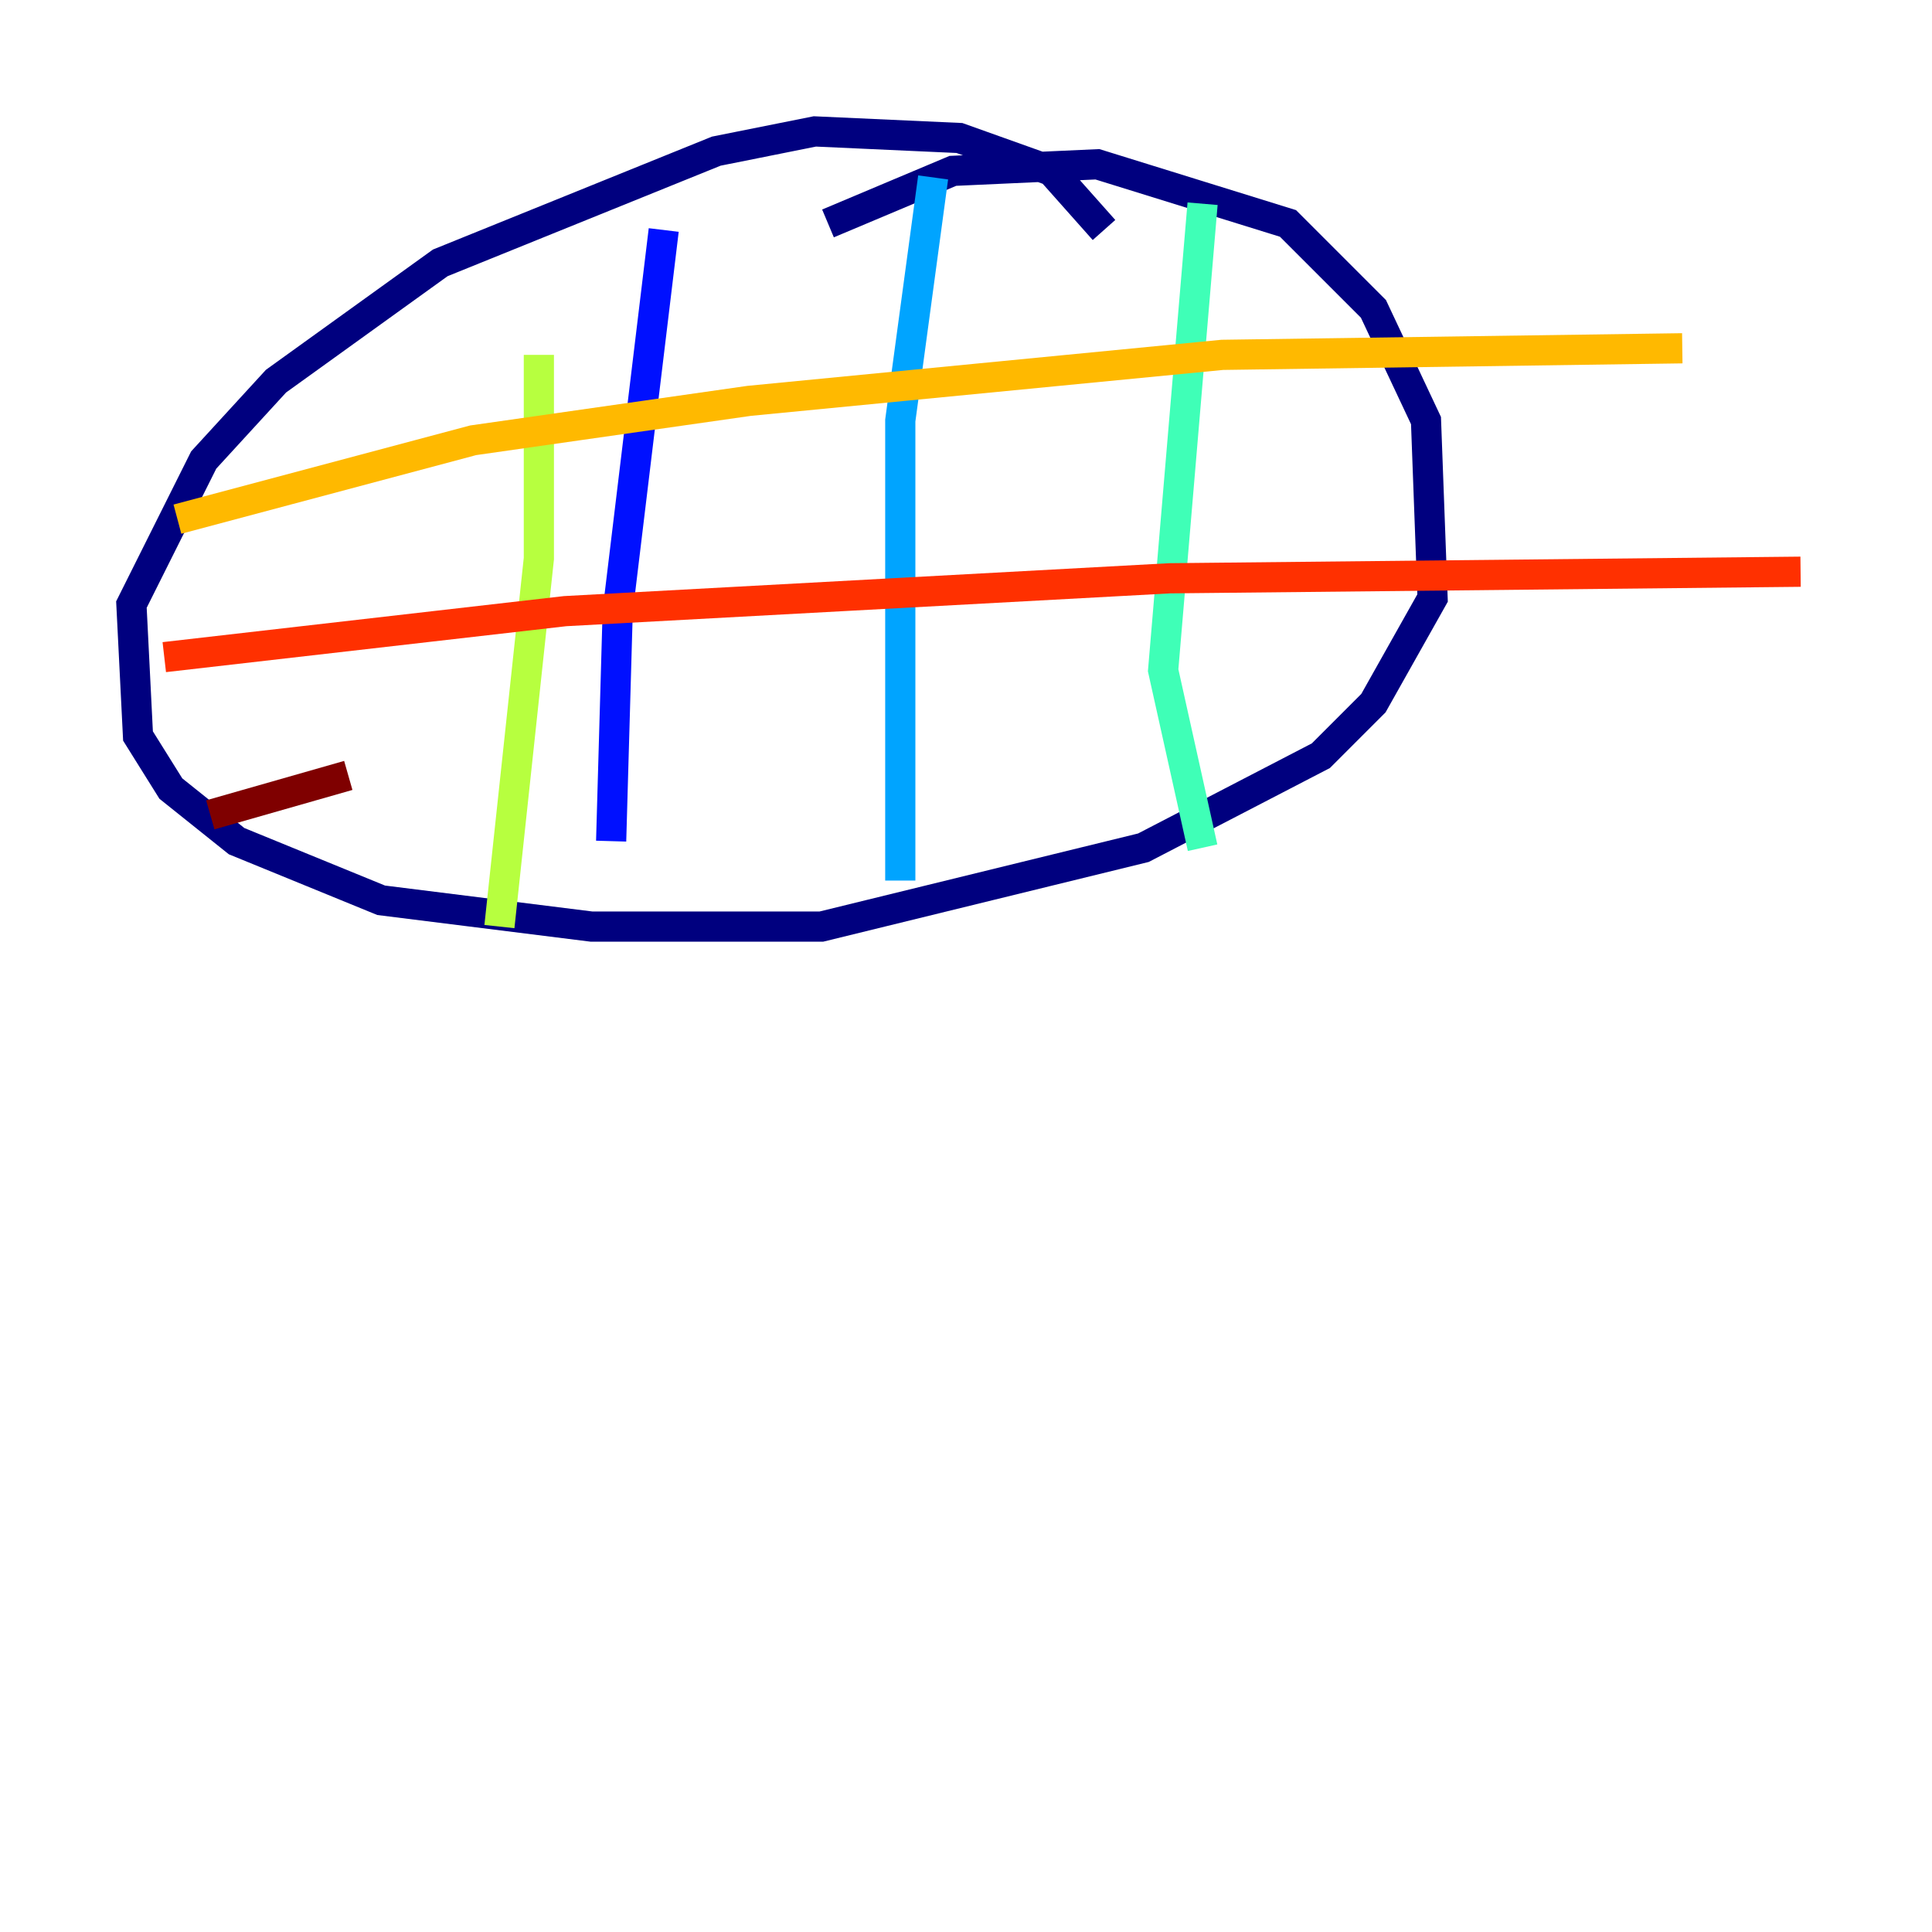 <?xml version="1.0" encoding="utf-8" ?>
<svg baseProfile="tiny" height="128" version="1.2" viewBox="0,0,128,128" width="128" xmlns="http://www.w3.org/2000/svg" xmlns:ev="http://www.w3.org/2001/xml-events" xmlns:xlink="http://www.w3.org/1999/xlink"><defs /><polyline fill="none" points="73.143,15.238 69.66,11.32 63.565,9.143 53.986,8.707 47.456,10.014 29.17,17.415 18.286,25.252 13.497,30.476 8.707,40.054 9.143,48.762 11.32,52.245 15.674,55.728 25.252,59.646 39.184,61.388 54.422,61.388 75.755,56.163 87.51,50.068 90.993,46.585 94.912,39.619 94.476,27.864 90.993,20.463 85.333,14.803 72.707,10.884 63.129,11.32 54.857,14.803" stroke="#00007f" stroke-width="2" /><polyline fill="none" points="43.973,15.238 40.925,40.49 40.49,55.728" stroke="#0010ff" stroke-width="2" /><polyline fill="none" points="61.823,11.755 59.646,27.864 59.646,58.34" stroke="#00a4ff" stroke-width="2" /><polyline fill="none" points="79.674,13.497 77.061,44.408 79.674,56.163" stroke="#3fffb7" stroke-width="2" /><polyline fill="none" points="35.701,23.51 35.701,37.007 33.088,61.388" stroke="#b7ff3f" stroke-width="2" /><polyline fill="none" points="11.755,34.395 31.347,29.17 49.633,26.558 80.98,23.51 111.456,23.075" stroke="#ffb900" stroke-width="2" /><polyline fill="none" points="10.884,43.537 37.442,40.49 77.497,38.313 119.293,37.878" stroke="#ff3000" stroke-width="2" /><polyline fill="none" points="13.932,53.986 23.075,51.374" stroke="#7f0000" stroke-width="2" /></svg>